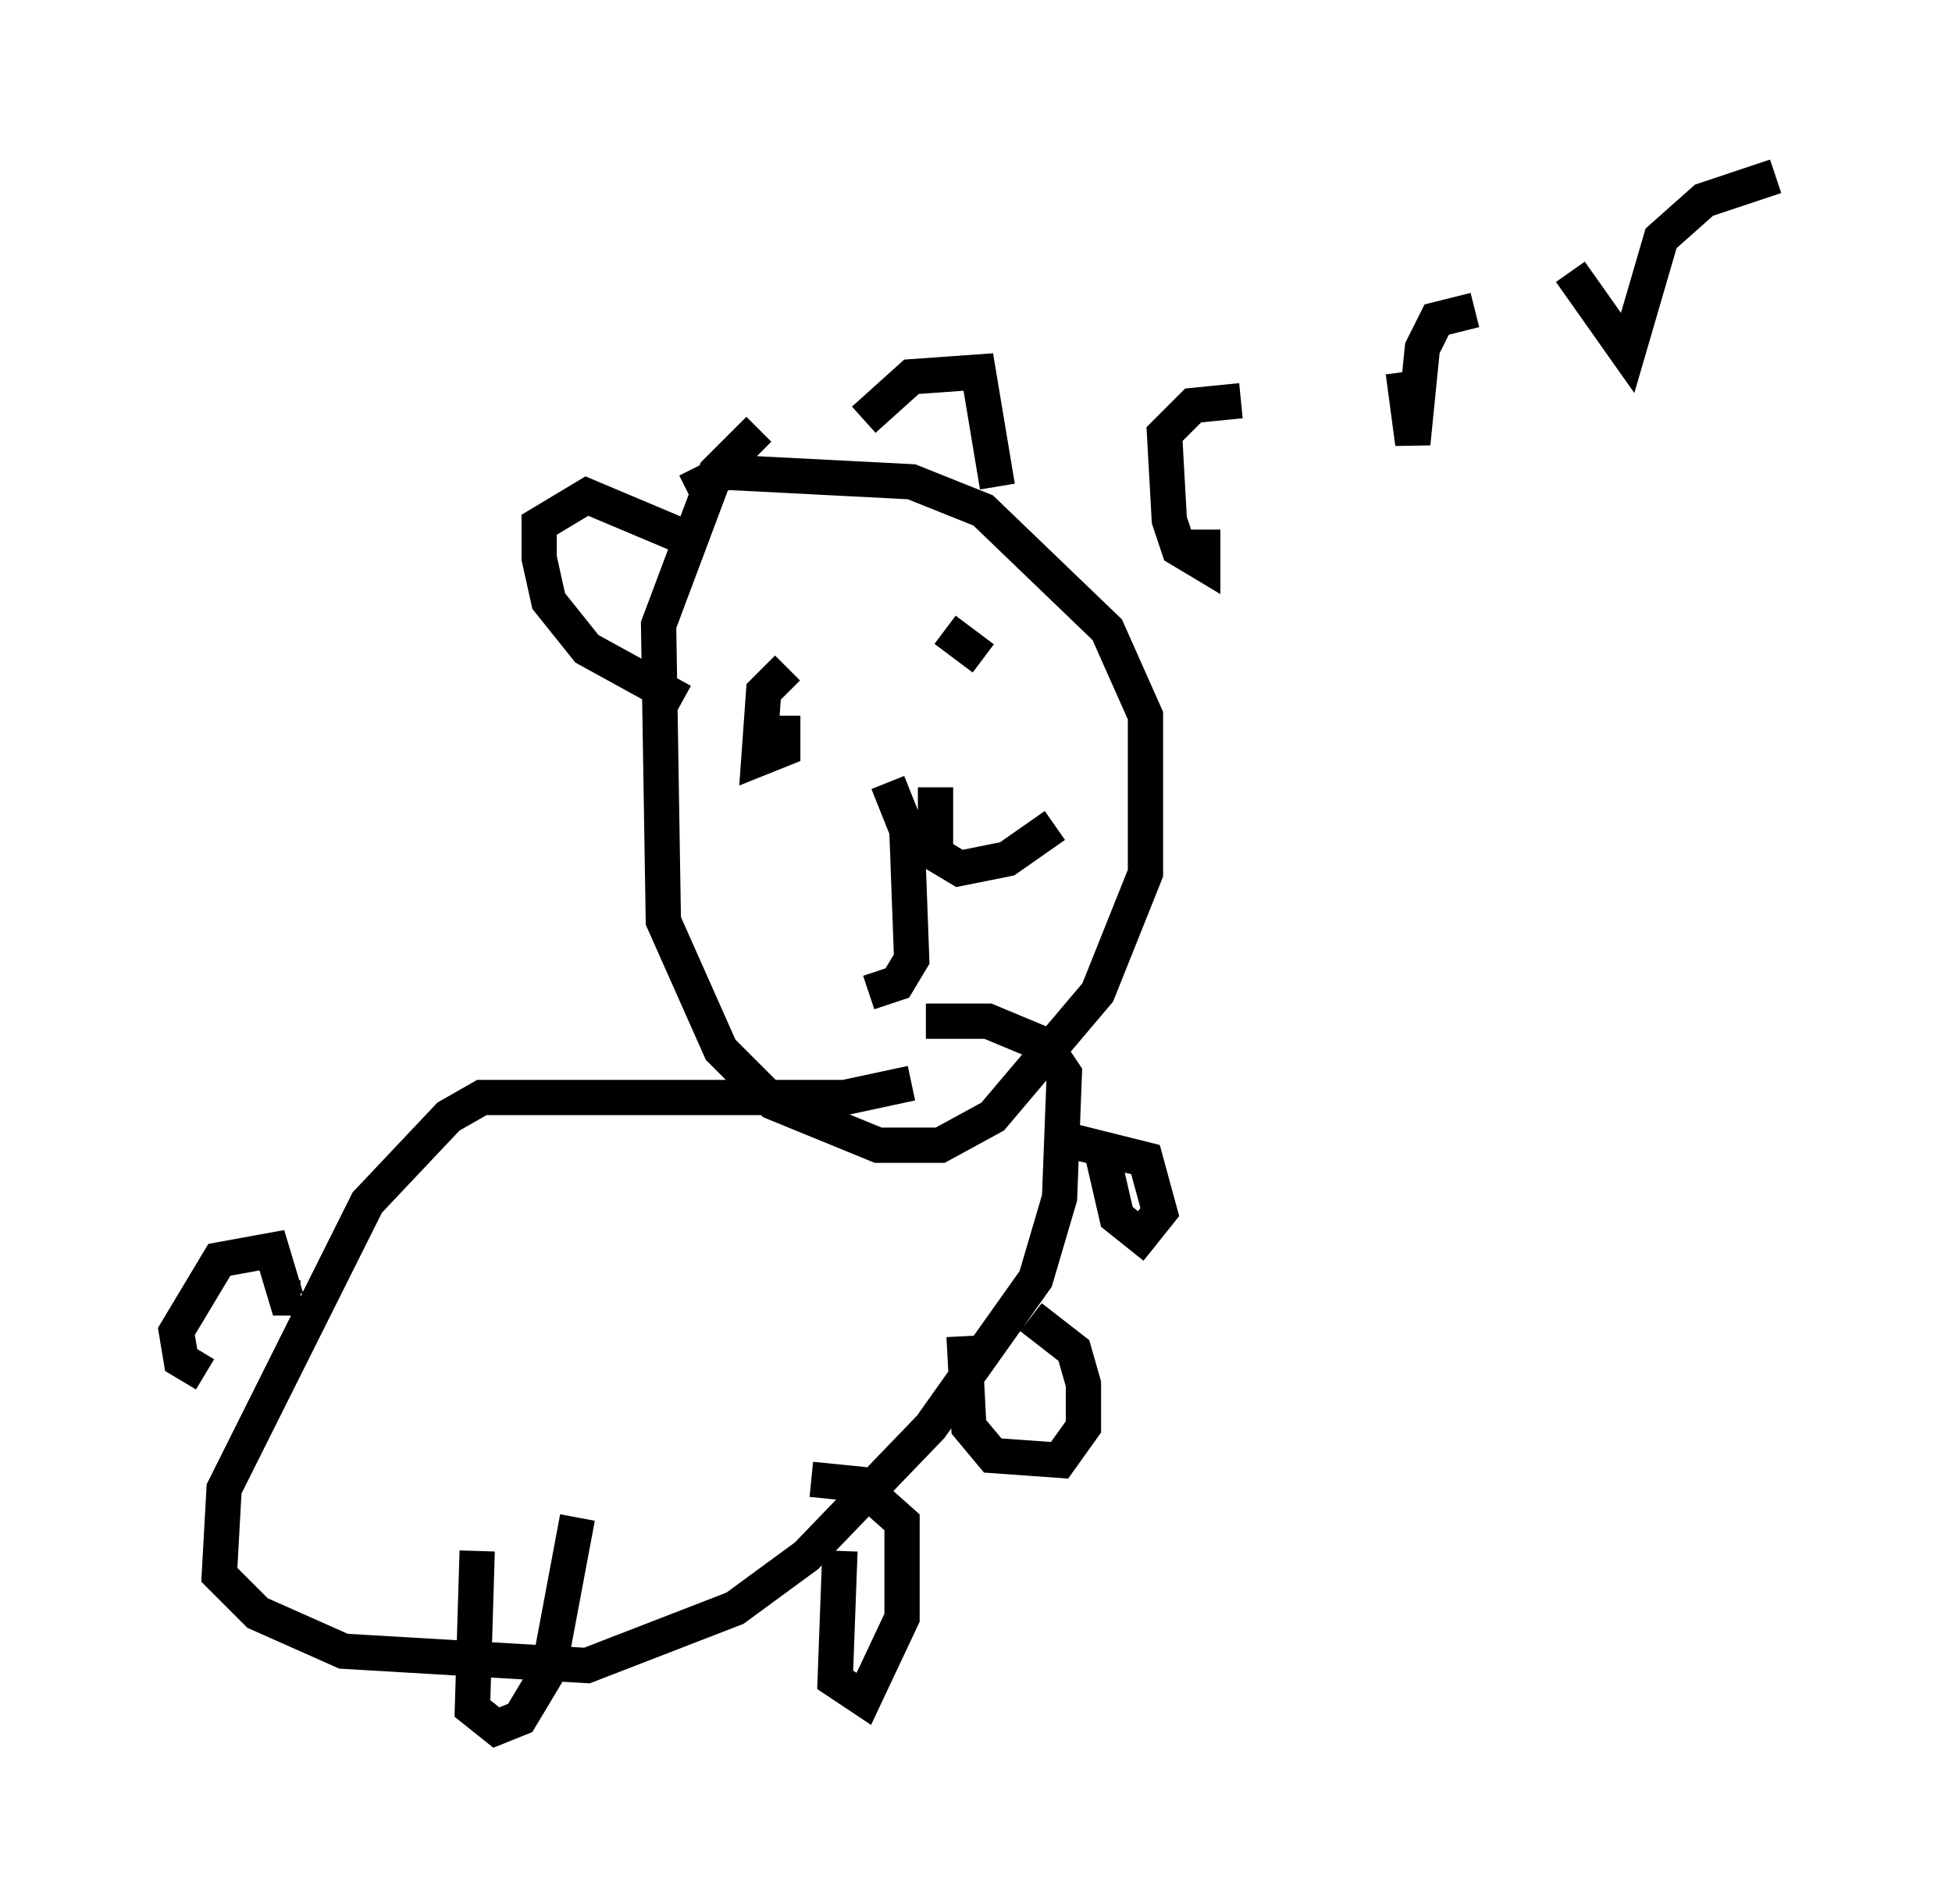 <?xml version="1.0" encoding="utf-8" ?>
<svg baseProfile="full" height="53.978" version="1.1" width="55.331" xmlns="http://www.w3.org/2000/svg" xmlns:ev="http://www.w3.org/2001/xml-events" xmlns:xlink="http://www.w3.org/1999/xlink"><defs /><rect fill="white" height="53.978" width="55.331" x="0" y="0" /><path d="M33.552, 14.337 m0.541, 0.677 l0.0, 0.947 -0.677, -0.406 l-0.271, -0.812 -0.135, -2.436 l0.812, -0.812 1.353, -0.135 m4.601, -0.812 l0.271, 2.03 0.271, -2.706 l0.406, -0.812 1.083, -0.271 m2.706, -1.083 l1.624, 2.3 0.947, -3.248 l1.218, -1.083 2.03, -0.677 m-28.822, 7.172 l-1.218, 1.218 -1.624, 4.33 l0.135, 8.39 1.624, 3.654 l1.488, 1.488 2.977, 1.218 l1.759, 0.0 1.488, -0.812 l2.977, -3.518 1.353, -3.383 l0.0, -4.465 -1.083, -2.436 l-3.518, -3.383 -2.03, -0.812 l-5.277, -0.271 -1.083, 0.541 m-0.135, 5.954 l-2.706, -1.488 -1.083, -1.353 l-0.271, -1.218 0.0, -0.947 l1.353, -0.812 2.571, 1.083 m5.277, -3.248 l1.353, -1.218 1.894, -0.135 l0.541, 3.248 m-2.436, 16.915 l-1.894, 0.406 -10.284, 0.0 l-0.947, 0.541 -2.3, 2.436 l-4.059, 8.119 -0.135, 2.436 l1.083, 1.083 2.436, 1.083 l6.901, 0.406 4.195, -1.624 l2.03, -1.488 3.518, -3.654 l2.977, -4.195 0.677, -2.3 l0.135, -3.518 -0.541, -0.812 l-1.624, -0.677 -1.759, 0.0 m-20.433, 10.013 l-0.677, -0.406 -0.135, -0.812 l1.218, -2.03 1.488, -0.271 l0.406, 1.353 0.406, 0.0 m15.291, 7.172 l-0.135, 3.654 0.812, 0.541 l1.083, -2.3 0.0, -2.706 l-1.218, -1.083 -1.353, -0.135 m4.33, -4.059 l0.135, 2.571 0.677, 0.812 l1.894, 0.135 0.677, -0.947 l0.0, -1.218 -0.271, -0.947 l-1.218, -0.947 m2.03, -4.601 l0.406, 1.759 0.677, 0.541 l0.541, -0.677 -0.406, -1.488 l-2.165, -0.541 m-16.779, 11.637 l-0.135, 4.465 0.677, 0.541 l0.677, -0.271 0.812, -1.353 l0.812, -4.33 m5.954, -24.086 l-0.677, 0.677 -0.135, 1.894 l0.677, -0.271 0.0, -0.947 m4.601, -2.436 l1.083, 0.812 m-2.706, 3.518 l0.541, 1.353 0.135, 3.654 l-0.406, 0.677 -0.812, 0.271 m1.894, -5.819 l0.0, 1.894 0.677, 0.406 l1.353, -0.271 1.353, -0.947 " fill="none" stroke="black" stroke-width="1" /></svg>